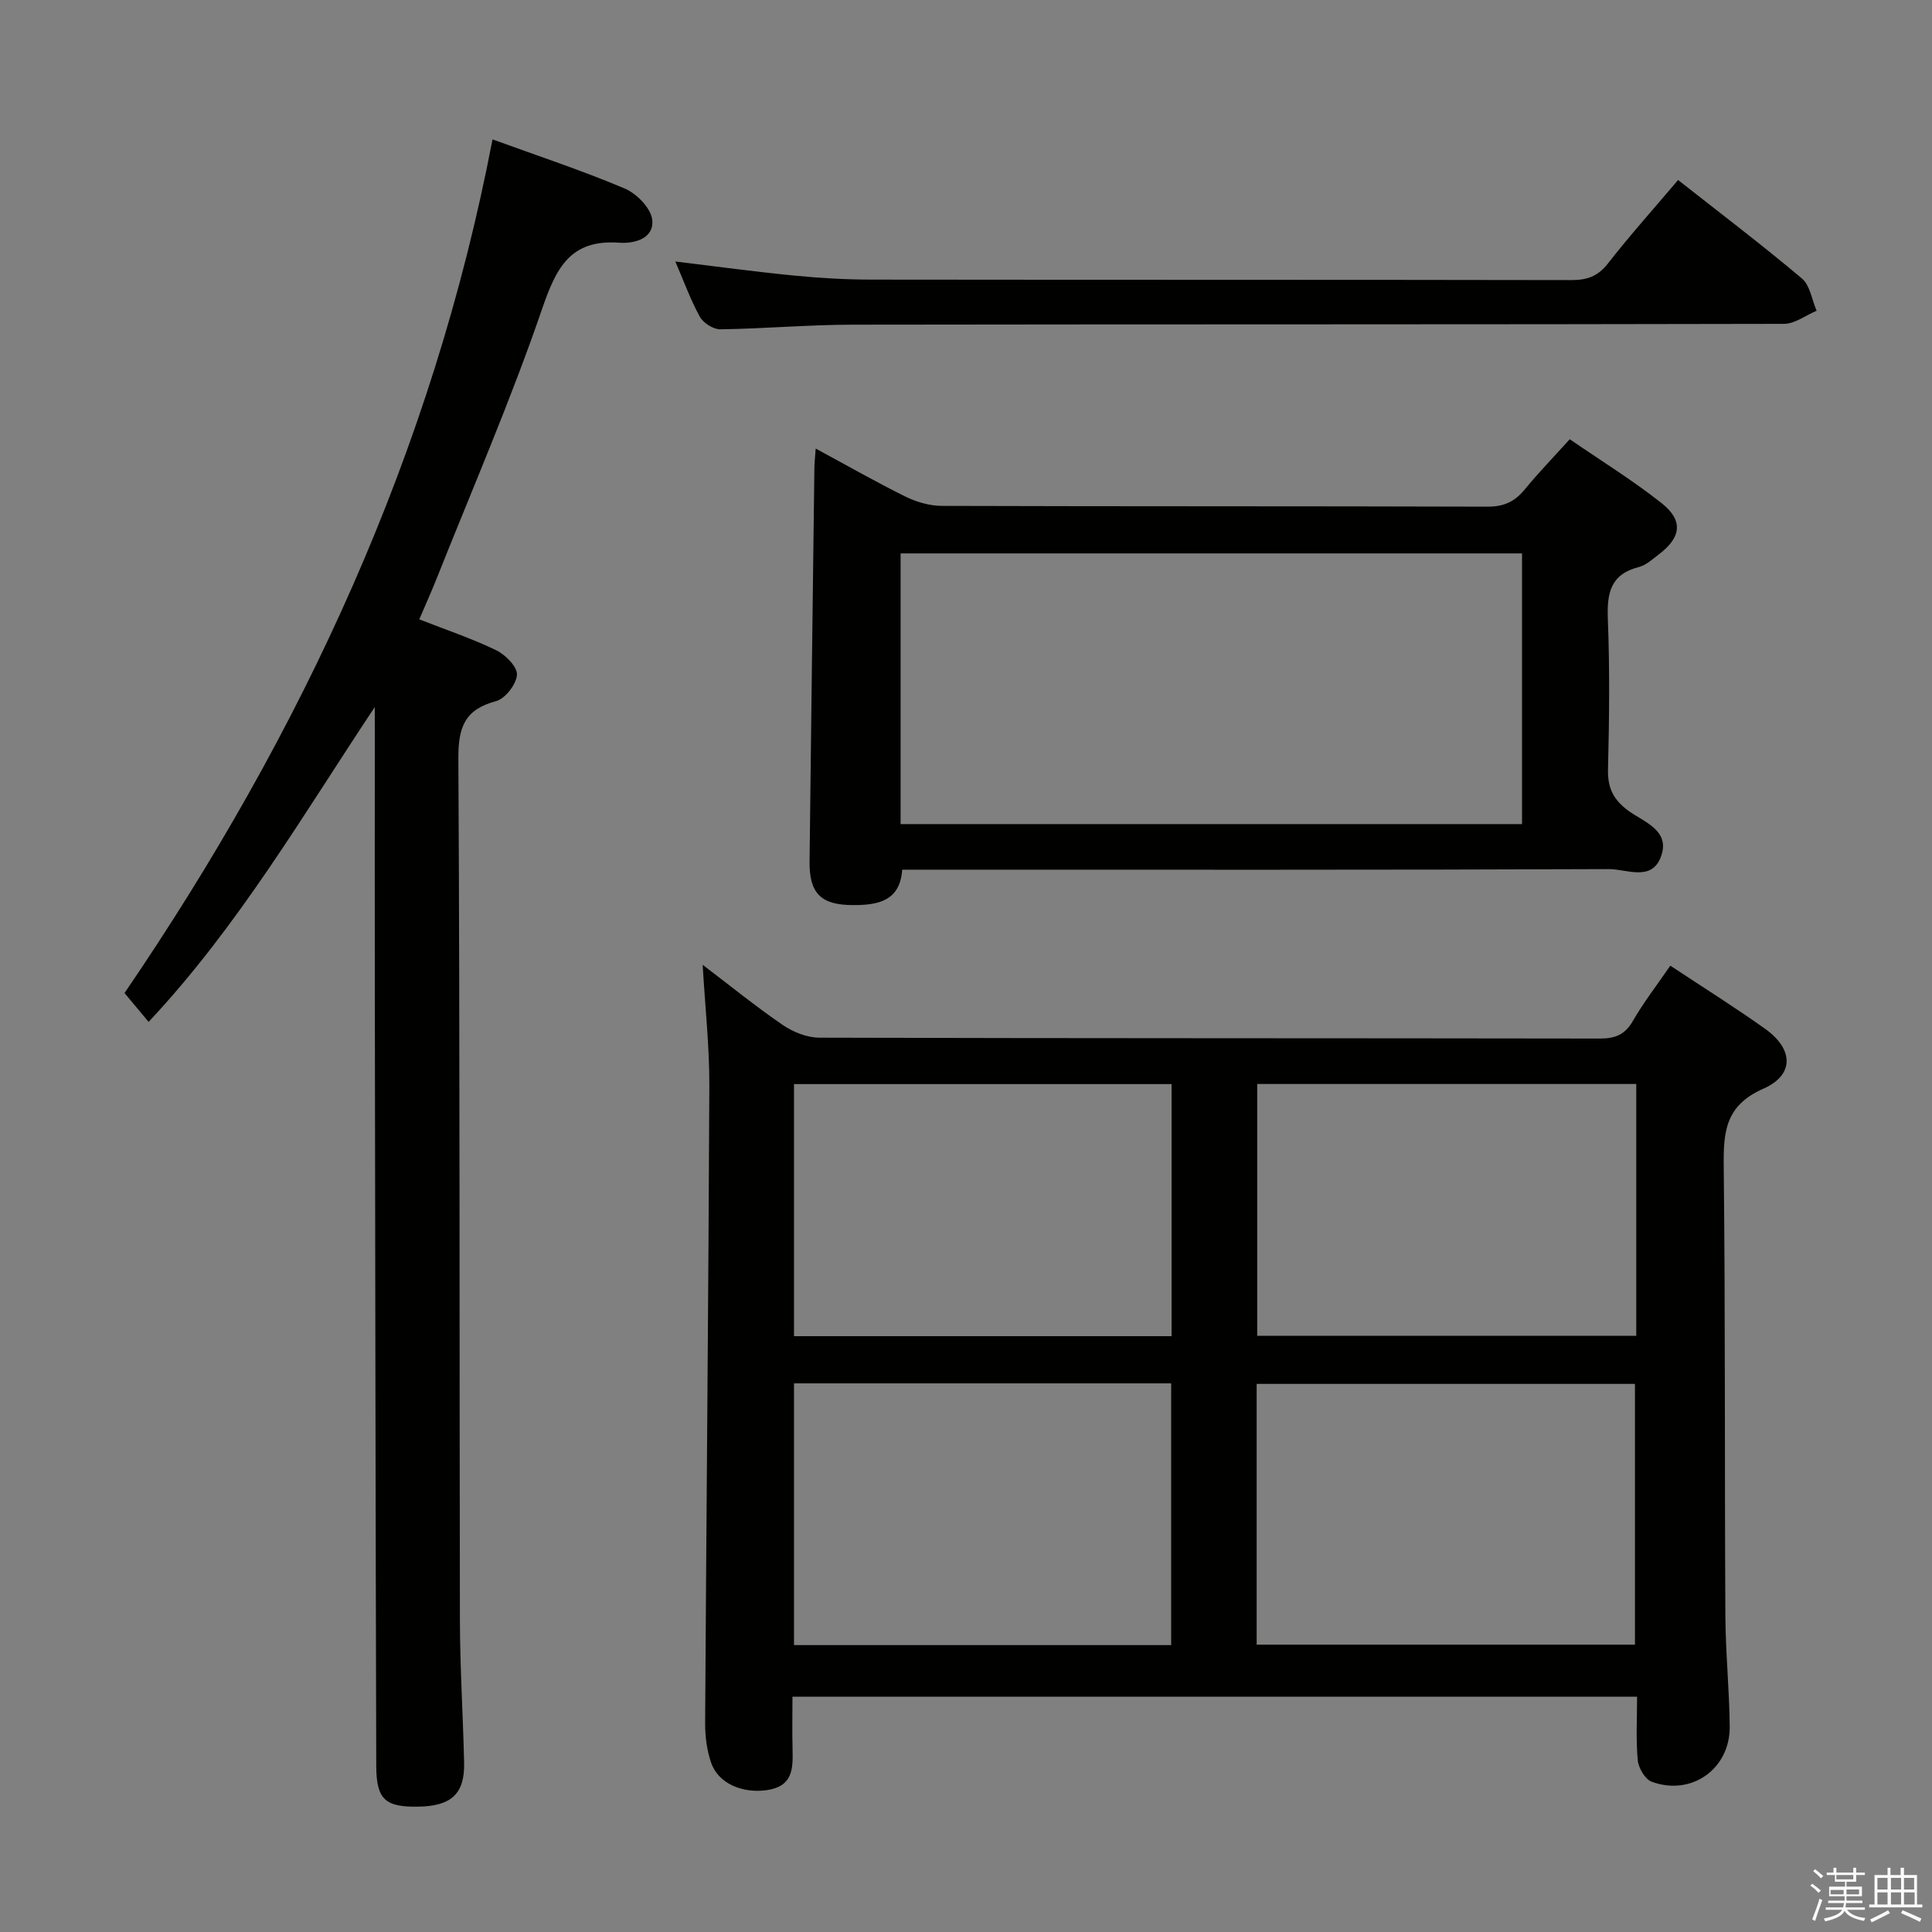 <svg enable-background="new 0 0 400 400" viewBox="0 0 400 400" xmlns="http://www.w3.org/2000/svg"><rect x="0" y="0" width="400" height="400" fill="#808080" stroke="none"/><path d="m374.8 390.4.4-.4c.7.5 1.3 1 1.8 1.4l-.5.5c-.5-.6-1.1-1.1-1.7-1.5zm1 7.3-.6-.3c.5-1.4 1.1-2.8 1.5-4.3.2.1.4.2.6.3-.5 1.3-1 2.8-1.5 4.3zm-.4-10.3.4-.4c.4.3 1 .8 1.7 1.4l-.5.5c-.4-.5-1-1-1.6-1.5zm2.5.3h1.7v-1h.6v1h3.5v-1h.6v1h1.8v.5h-1.8v1.4h-2v1h3.2v2h-3.2v.9h3.3v.5h-3.4c0 .3-.1.6-.1.9h4v.5h-3.7c.7.9 1.9 1.5 3.8 1.7-.1.2-.2.4-.3.6-2.1-.4-3.5-1.1-4-2.1-.4 1-1.8 1.7-4 2.2-.1-.2-.2-.4-.3-.6 2.1-.4 3.4-1 3.8-1.8h-3.4v-.5h3.6c.1-.3.1-.6.2-.9h-3.3v-.5h3.4c0-.3 0-.6 0-.9h-3.2v-2h3.3v-1h-2.1v-1.4h-1.7v-.5zm1.1 3.5v1h2.7c0-.3 0-.4 0-.4 0-.1 0-.2 0-.2 0-.1 0-.2 0-.3h-2.7zm1.2-3v.9h3.5v-.9zm4.7 3h-2.6v.6.4h2.6z" fill="#fafafb"/><path d="m393.6 386.7h.6v1.5h2.7v6.1h1.1v.6h-11v-.6h1.1v-6.1h2.7v-1.5h.6v1.5h2.1v-1.5zm-2.7 8.8.4.6c-1.2.6-2.5 1.3-3.8 1.9-.1-.2-.2-.4-.3-.6 1.2-.6 2.5-1.2 3.7-1.9zm-2.2-6.7v2.4h2.1v-2.4zm0 3v2.5h2.1v-2.5zm2.8-3v2.4h2.1v-2.4zm0 3v2.5h2.1v-2.5zm6 6.1c-1.4-.7-2.7-1.3-3.9-1.8l.3-.6c1.5.6 2.7 1.2 3.9 1.7zm-1.2-9.1h-2.1v2.4h2.1zm-2.1 3v2.5h2.2v-2.5z" fill="#fafafb"/><g fill="#010100"><path d="m345.82 199.93c6.95 4.6 13.44 8.66 19.65 13.09 5.85 4.18 6.09 9.52-.38 12.38-7.92 3.49-8.29 8.97-8.21 16.16.34 30.99.17 61.99.34 92.99.04 7.64.83 15.28.9 22.92.08 8.77-7.93 14.45-16.15 11.42-1.37-.5-2.74-2.85-2.89-4.45-.4-4.26-.14-8.58-.14-13.15-58.36 0-116.28 0-174.87 0 0 3.63-.07 7.23.02 10.83.1 4.02.1 7.71-5.28 8.5-4.96.73-10.04-1.27-11.56-5.62-.91-2.6-1.27-5.52-1.26-8.29.26-43.98.69-87.95.87-131.92.03-8.1-.87-16.19-1.38-25.04 5.6 4.26 10.92 8.58 16.55 12.44 2.15 1.47 5.04 2.64 7.6 2.65 53.83.15 107.66.09 161.49.18 3.15.01 5.23-.69 6.9-3.56 2.23-3.88 4.99-7.44 7.8-11.53zm-181.43 86.48v54.19h78.09c0-18.2 0-36.08 0-54.19-26.1 0-51.86 0-78.09 0zm95.79 54.1h78.32c0-18.31 0-36.19 0-53.99-26.34 0-52.24 0-78.32 0zm-17.62-116.06c-26.45 0-52.32 0-78.17 0v52.19h78.17c0-17.52 0-34.73 0-52.19zm96.21-.02c-26.46 0-52.47 0-78.48 0v52.13h78.48c0-17.47 0-34.58 0-52.13z"/><path d="m77.59 146.39c-14.87 22.35-28.2 45.31-46.82 65.18-1.85-2.21-3.4-4.07-4.99-5.97 36.84-54.02 63.8-112.07 76.19-176.74 9.4 3.42 18.52 6.43 27.35 10.16 2.47 1.04 5.43 4.05 5.71 6.44.46 3.95-3.7 5.01-6.81 4.79-10.21-.74-13.09 5.27-16.02 13.81-6.46 18.83-14.41 37.16-21.78 55.68-1.09 2.74-2.31 5.44-3.61 8.49 5.58 2.19 10.92 3.97 15.95 6.41 1.91.93 4.39 3.45 4.27 5.08-.14 1.98-2.44 4.94-4.35 5.45-6.5 1.74-7.81 5.42-7.78 11.85.33 59.48.2 118.97.32 178.45.02 9.81.64 19.62.87 29.43.15 6.48-2.62 9.05-9.55 9.15-6.79.1-8.62-1.49-8.64-8.44-.15-54.15-.22-108.3-.3-162.45-.03-17.16 0-34.33 0-51.49-.01-1.75-.01-3.51-.01-5.28z"/><path d="m325 90.94c6.52 4.48 13.03 8.5 18.99 13.21 4.56 3.6 4.11 7.08-.5 10.59-1.32 1.01-2.67 2.27-4.19 2.66-5.92 1.5-6.62 5.46-6.41 10.81.4 10.31.29 20.66.03 30.98-.1 3.9 1.06 6.36 4.25 8.69 3.21 2.34 8.86 4.09 6.64 9.66-1.98 4.98-7.09 2.38-10.68 2.4-46.65.19-93.3.12-139.95.12-2 0-3.99 0-6.39 0-.45 6.53-5.04 7.34-10.2 7.33-6.63-.01-9.06-2.43-8.98-9.06.32-27.14.65-54.27 1-81.41.01-1.15.15-2.29.27-4.05 6.43 3.47 12.44 6.91 18.64 9.97 2.27 1.12 4.99 1.89 7.5 1.9 37.65.12 75.31.04 112.96.16 3.35.01 5.61-1.02 7.67-3.53 2.82-3.44 5.93-6.65 9.35-10.43zm-138.54 79.68h128.66c0-18.86 0-37.52 0-56.04-43.17 0-85.87 0-128.66 0z"/><path d="m139.82 54.14c8.62 1.04 16.63 2.14 24.67 2.92 5.28.52 10.61.82 15.91.83 48.29.06 96.58.01 144.87.1 3.25.01 5.53-.74 7.63-3.43 4.58-5.88 9.58-11.44 14.53-17.29 8.76 6.89 17.36 13.42 25.62 20.37 1.7 1.43 2.08 4.43 3.06 6.7-2.25.94-4.49 2.7-6.74 2.71-64.28.15-128.55.07-192.83.17-9.14.01-18.27.83-27.41.96-1.44.02-3.53-1.31-4.24-2.61-1.95-3.55-3.34-7.42-5.07-11.43z"/></g></svg>